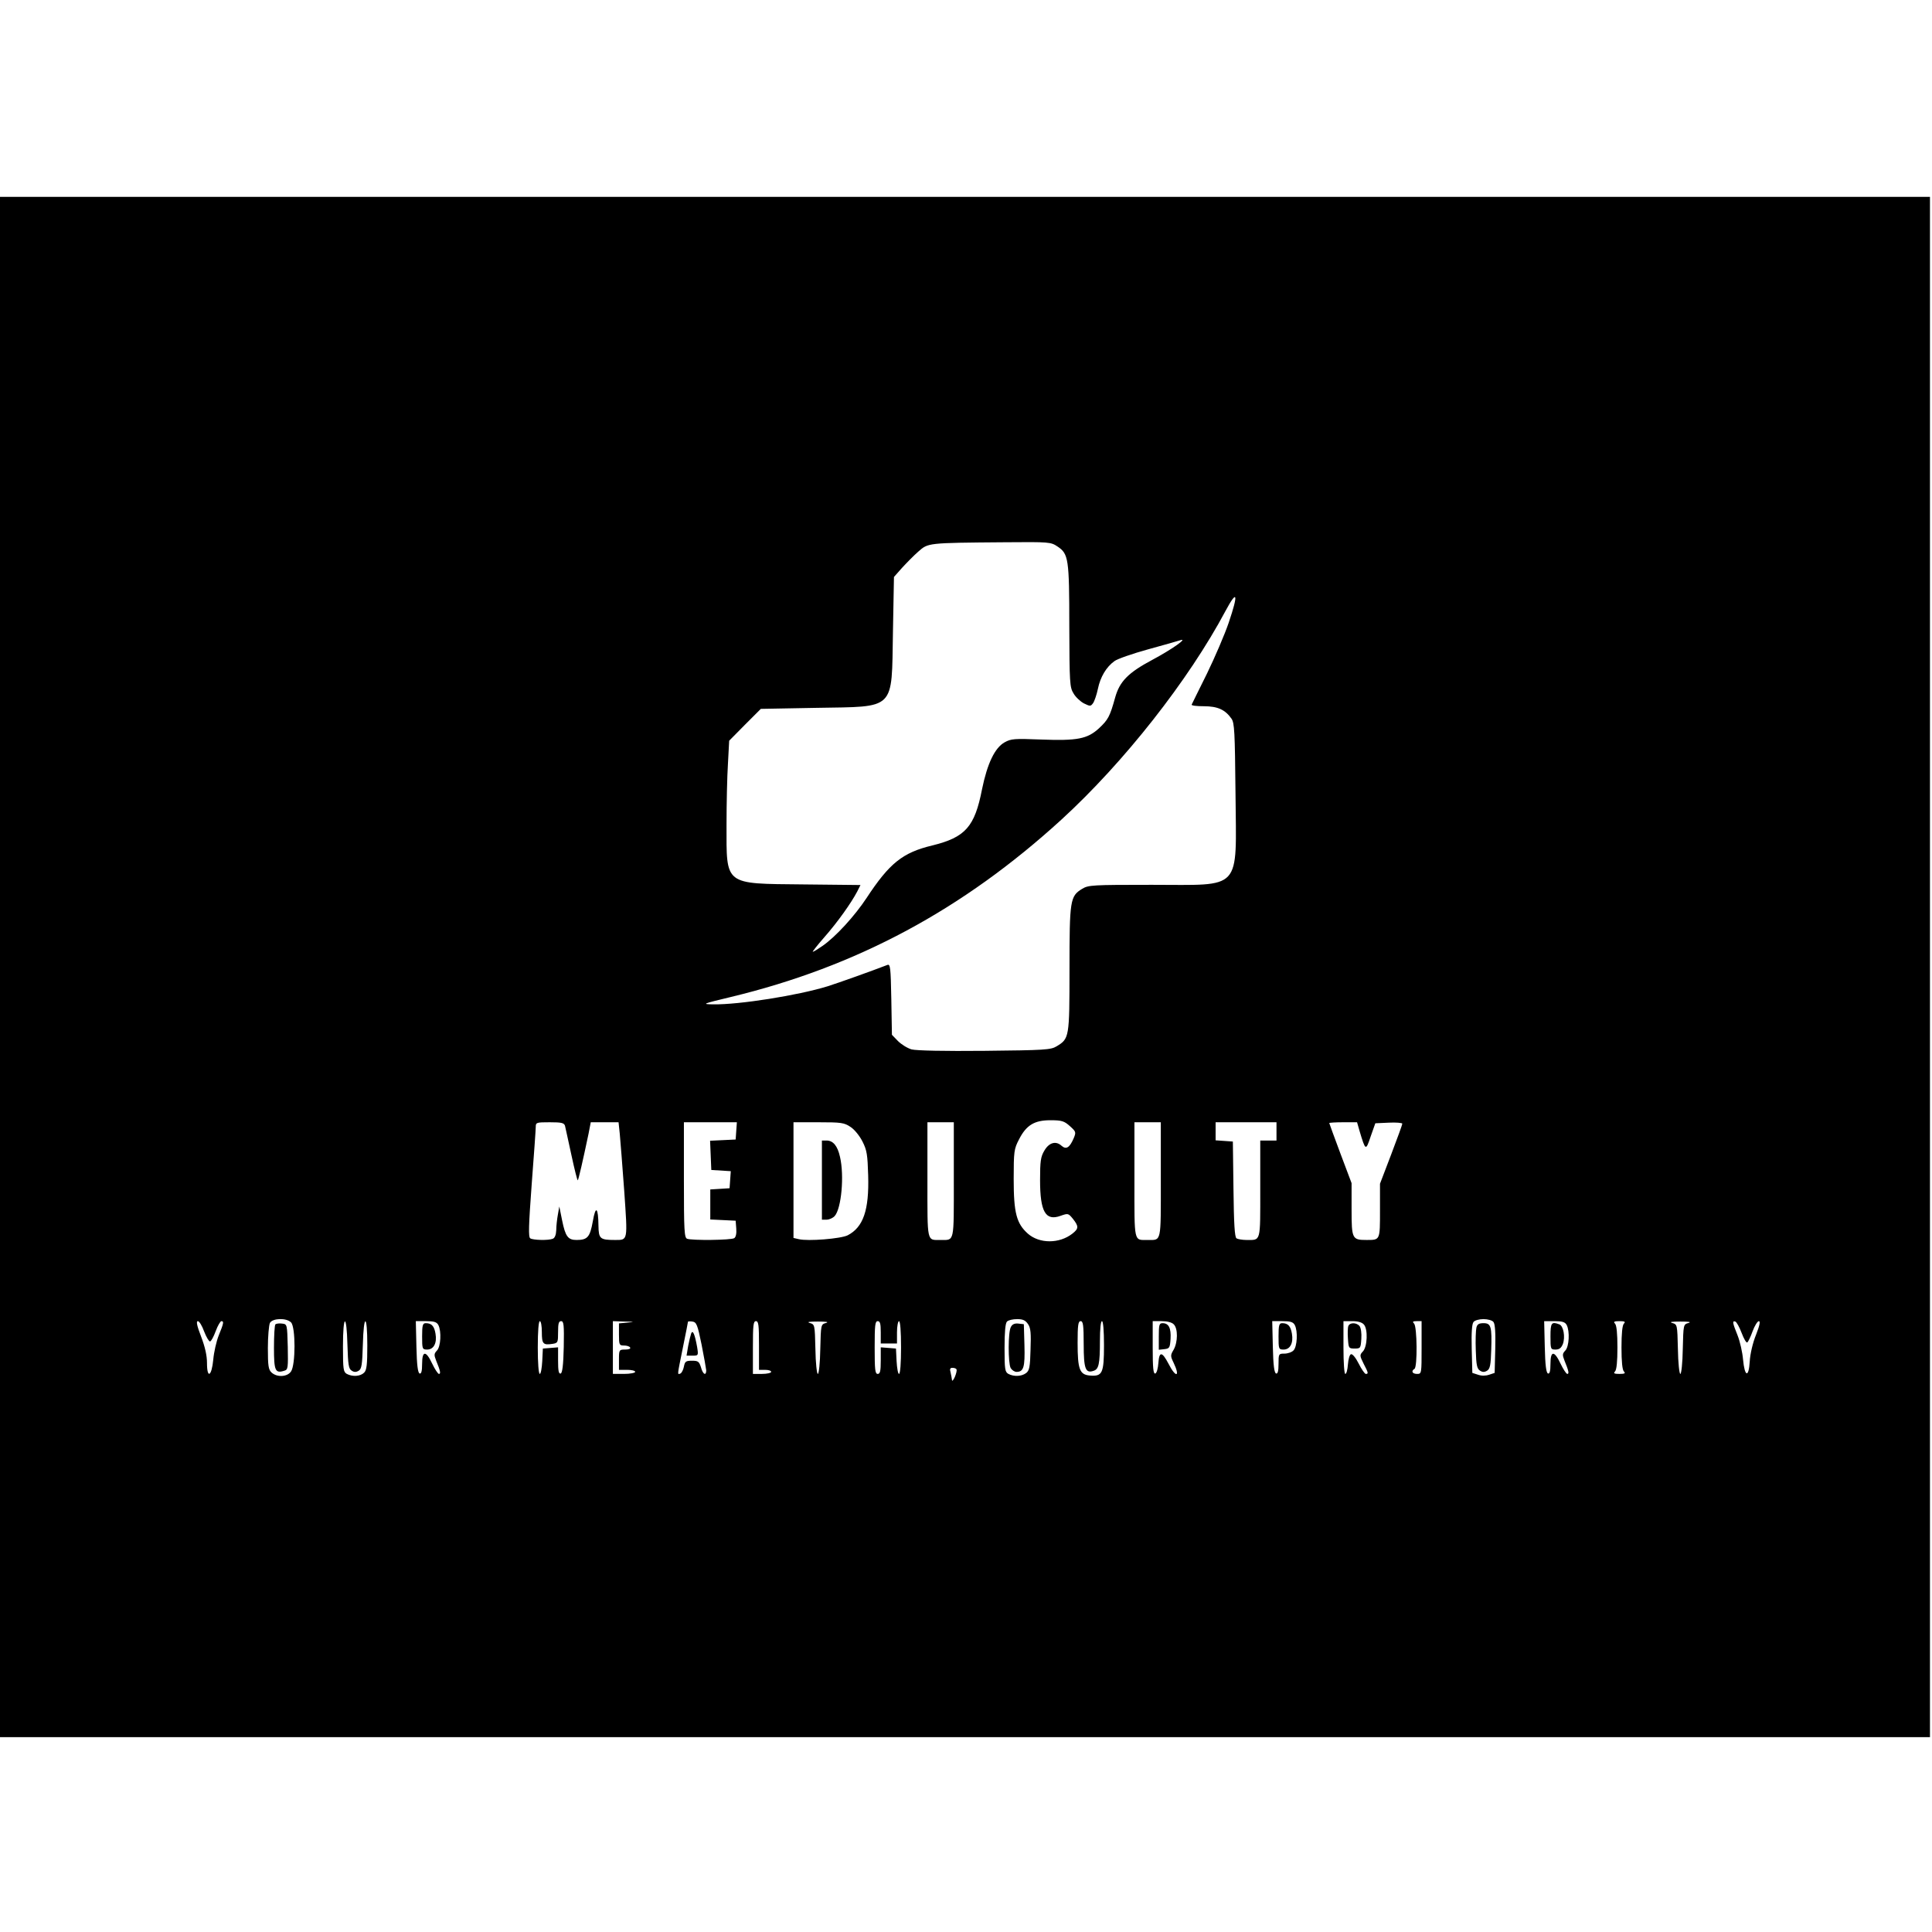 <?xml version="1.0" standalone="no"?>
<!DOCTYPE svg PUBLIC "-//W3C//DTD SVG 20010904//EN"
 "http://www.w3.org/TR/2001/REC-SVG-20010904/DTD/svg10.dtd">
<svg version="1.0" xmlns="http://www.w3.org/2000/svg"
 width="952pt" height="952pt" viewBox="0 0 952 952"
 preserveAspectRatio="xMidYMid meet">
<g transform="translate(0,952) scale(0.1,-0.1)"
fill="#000000" stroke="none">
<path d="M0 4755 l0 -3795 4755 0 4755 0 0 3795 0 3795 -4755 0 -4755 0 0
-3795z m5211 2072 c54 -36 58 -59 58 -392 1 -279 2 -302 21 -332 10 -18 34
-40 51 -49 31 -15 33 -15 45 1 7 10 18 42 24 71 12 58 41 107 81 136 14 11 89
37 165 58 76 21 148 41 159 45 43 14 -42 -46 -138 -97 -118 -63 -160 -106
-182 -185 -26 -94 -35 -110 -80 -152 -57 -52 -106 -62 -287 -55 -129 5 -146 4
-178 -14 -48 -27 -85 -104 -111 -231 -36 -185 -82 -237 -245 -277 -146 -35
-211 -87 -324 -259 -58 -88 -152 -191 -217 -236 -23 -16 -44 -29 -48 -29 -3 0
23 33 58 73 65 74 131 167 161 224 l16 32 -283 3 c-392 4 -377 -7 -377 295 0
103 3 239 7 300 l6 113 78 79 78 78 273 5 c395 7 371 -17 378 374 l5 271 39
44 c22 24 58 61 81 81 49 43 43 43 426 46 221 2 227 1 260 -21z m844 -374
c-20 -59 -69 -173 -108 -253 -40 -80 -73 -148 -75 -152 -2 -5 25 -8 60 -8 68
0 105 -17 136 -61 15 -21 17 -64 20 -369 4 -487 37 -450 -413 -450 -293 0
-312 -1 -343 -20 -59 -36 -62 -55 -62 -396 0 -338 -1 -342 -64 -380 -28 -17
-58 -19 -353 -22 -200 -2 -337 1 -361 7 -21 6 -51 25 -67 41 l-30 31 -3 175
c-3 160 -5 175 -20 169 -75 -29 -240 -88 -294 -105 -146 -45 -436 -91 -563
-89 -58 1 -56 2 85 36 620 149 1144 430 1631 875 307 281 626 686 808 1028 58
108 64 85 16 -57z m-783 -2482 c30 -27 31 -30 19 -59 -20 -47 -37 -58 -60 -38
-28 26 -62 16 -85 -24 -18 -30 -21 -52 -21 -145 0 -156 27 -203 101 -176 37
13 38 13 61 -15 29 -37 29 -48 -3 -73 -64 -50 -162 -50 -219 0 -56 50 -70 102
-70 269 0 137 2 149 26 195 36 71 76 95 155 95 56 0 68 -4 96 -29z m-2488 2
c2 -10 17 -75 32 -146 15 -70 29 -125 31 -123 4 4 25 96 53 229 l11 57 69 0
68 0 6 -57 c3 -32 13 -159 22 -282 17 -248 19 -241 -46 -241 -73 0 -80 6 -81
69 -1 93 -14 104 -28 22 -14 -77 -26 -91 -80 -91 -42 0 -55 17 -71 96 l-14 69
-7 -40 c-4 -22 -8 -56 -8 -76 -1 -24 -7 -39 -17 -43 -22 -9 -97 -7 -111 2 -10
6 -8 63 7 267 11 143 20 270 20 283 0 21 4 22 69 22 58 0 70 -3 75 -17z m844
-25 l-3 -43 -63 -3 -63 -3 3 -72 3 -72 48 -3 48 -3 -3 -42 -3 -42 -47 -3 -48
-3 0 -74 0 -74 63 -3 62 -3 3 -39 c2 -24 -2 -42 -10 -47 -15 -10 -208 -12
-232 -3 -14 5 -16 40 -16 290 l0 284 131 0 130 0 -3 -42z m563 19 c19 -12 45
-44 59 -72 22 -43 25 -66 28 -167 5 -171 -24 -255 -101 -295 -34 -17 -196 -30
-241 -19 l-26 6 0 285 0 285 124 0 c111 0 126 -2 157 -23z m509 -261 c0 -313
4 -296 -65 -296 -69 0 -65 -17 -65 296 l0 284 65 0 65 0 0 -284z m1020 0 c0
-313 4 -296 -65 -296 -69 0 -65 -17 -65 296 l0 284 65 0 65 0 0 -284z m570
239 l0 -45 -40 0 -40 0 0 -239 c0 -265 4 -251 -68 -251 -20 0 -43 4 -49 8 -9
6 -13 70 -15 242 l-3 235 -42 3 -43 3 0 45 0 44 150 0 150 0 0 -45z m409 3
c30 -100 31 -100 55 -28 l23 65 66 3 c37 2 67 -1 67 -5 0 -5 -25 -73 -55 -152
l-55 -144 0 -132 c0 -147 1 -145 -66 -145 -71 0 -74 5 -74 150 l0 130 -55 146
c-30 81 -55 148 -55 150 0 2 31 4 68 4 l69 0 12 -42z m-5265 -944 c23 -22 23
-210 0 -242 -18 -27 -69 -30 -96 -5 -15 14 -18 32 -18 120 0 57 5 113 10 124
13 24 81 26 104 3z m3632 -9 c13 -19 15 -45 12 -126 -2 -86 -6 -103 -22 -115
-23 -17 -60 -18 -87 -4 -17 10 -19 22 -19 128 0 79 4 122 12 130 7 7 29 12 50
12 29 0 41 -6 54 -25z m2293 11 c8 -9 11 -53 9 -132 l-3 -119 -27 -9 c-18 -6
-38 -6 -55 0 l-28 9 -3 119 c-2 79 1 123 9 132 6 8 28 14 49 14 21 0 43 -6 49
-14z m-6353 -47 c11 -28 24 -50 29 -49 6 1 18 24 28 51 10 27 23 49 28 49 13
0 12 -9 -13 -70 -12 -30 -24 -84 -27 -119 -8 -84 -31 -97 -31 -17 0 37 -10 80
-29 130 -21 54 -25 76 -16 76 7 0 21 -23 31 -51z m706 -65 c3 -99 6 -119 21
-128 12 -8 22 -8 35 0 14 9 17 29 20 128 4 155 22 153 22 -3 0 -95 -3 -123
-16 -135 -18 -18 -56 -21 -85 -6 -17 10 -19 22 -19 135 0 160 18 167 22 9z
m448 97 c16 -31 12 -107 -7 -126 -14 -15 -15 -21 -4 -49 21 -51 24 -66 14 -66
-5 0 -20 23 -33 50 -31 66 -50 66 -50 -1 0 -36 -4 -49 -12 -47 -9 3 -14 41
-16 131 l-3 127 50 0 c39 0 53 -4 61 -19z m510 -35 c0 -58 6 -65 52 -58 27 4
28 7 28 58 0 42 3 54 15 54 13 0 15 -18 13 -127 -2 -90 -7 -128 -15 -131 -10
-3 -13 14 -13 63 l0 66 -37 -3 -38 -3 -3 -62 c-2 -35 -7 -63 -12 -63 -6 0 -10
54 -10 130 0 80 4 130 10 130 6 0 10 -24 10 -54z m423 47 l-43 -4 0 -55 c0
-51 2 -54 24 -54 14 0 28 -4 31 -10 4 -6 -7 -10 -24 -10 -30 0 -31 -1 -31 -50
l0 -50 40 0 c22 0 40 -4 40 -10 0 -5 -25 -10 -55 -10 l-55 0 0 130 0 130 58
-2 c49 -1 51 -2 15 -5z m364 -108 c12 -60 22 -118 23 -127 0 -30 -17 -20 -26
15 -9 28 -14 32 -44 32 -31 0 -35 -4 -40 -29 -3 -16 -11 -31 -17 -34 -16 -5
-17 -16 12 128 14 68 25 125 25 127 0 2 10 3 22 1 20 -3 25 -15 45 -113z m283
-5 l0 -120 30 0 c17 0 30 -4 30 -10 0 -5 -20 -10 -45 -10 l-45 0 0 130 c0 109
2 130 15 130 13 0 15 -20 15 -120z m330 111 c-25 -7 -25 -8 -28 -129 -1 -67
-7 -122 -12 -122 -5 0 -11 55 -12 122 -3 121 -3 122 -28 129 -16 5 -2 7 40 7
42 0 56 -2 40 -7z m270 -46 l0 -55 40 0 40 0 0 55 c0 30 5 55 10 55 6 0 10
-50 10 -130 0 -76 -4 -130 -10 -130 -5 0 -10 28 -12 63 l-3 62 -37 3 -38 3 0
-65 c0 -52 -3 -66 -15 -66 -13 0 -15 21 -15 130 0 109 2 130 15 130 12 0 15
-13 15 -55z m1000 -59 c0 -121 9 -144 48 -131 26 8 32 32 32 148 0 58 4 97 10
97 6 0 10 -46 10 -119 0 -138 -8 -154 -69 -149 -51 4 -61 30 -61 161 0 88 3
107 15 107 12 0 15 -19 15 -114z m444 98 c21 -21 20 -88 -1 -125 -16 -27 -16
-31 0 -64 34 -71 11 -76 -25 -5 -32 61 -46 62 -50 4 -2 -27 -8 -49 -15 -52
-10 -3 -13 27 -13 127 l0 131 44 0 c27 0 51 -6 60 -16z m596 -3 c16 -30 12
-107 -6 -125 -8 -9 -29 -16 -45 -16 -28 0 -29 -1 -29 -51 0 -36 -4 -49 -12
-47 -9 3 -14 41 -16 131 l-3 127 50 0 c39 0 53 -4 61 -19z m341 2 c20 -23 17
-108 -5 -132 -17 -18 -16 -21 3 -60 24 -46 25 -51 11 -51 -5 0 -21 23 -35 51
-14 28 -31 49 -38 46 -7 -2 -13 -25 -15 -50 -2 -26 -7 -47 -13 -47 -5 0 -9 55
-9 130 l0 130 44 0 c28 0 48 -6 57 -17z m284 -113 c0 -128 0 -130 -22 -130
-24 0 -31 14 -13 25 15 9 13 208 -2 223 -9 9 -7 12 13 12 l24 0 0 -130z m715
111 c16 -31 12 -107 -7 -126 -14 -15 -15 -21 -4 -49 21 -51 24 -66 14 -66 -5
0 -20 23 -33 50 -31 66 -50 66 -50 -1 0 -36 -4 -49 -12 -47 -9 3 -14 41 -16
131 l-3 127 50 0 c39 0 53 -4 61 -19z m282 7 c-8 -8 -12 -49 -12 -118 0 -69 4
-110 12 -118 9 -9 4 -12 -22 -12 -26 0 -31 3 -22 12 8 8 12 49 12 118 0 69 -4
110 -12 118 -9 9 -4 12 22 12 26 0 31 -3 22 -12z m318 3 c-25 -7 -25 -8 -28
-129 -1 -67 -7 -122 -12 -122 -5 0 -11 55 -12 122 -3 121 -3 122 -28 129 -16
5 -2 7 40 7 42 0 56 -2 40 -7z m262 -49 c11 -29 23 -50 28 -47 4 3 16 27 26
55 10 27 24 50 31 50 8 0 4 -21 -14 -67 -16 -39 -29 -95 -31 -131 -5 -83 -25
-77 -33 9 -3 35 -15 89 -27 119 -25 62 -27 73 -11 68 6 -2 20 -27 31 -56z
m-3869 -179 c3 -5 -1 -21 -8 -38 -7 -16 -14 -23 -14 -15 -1 8 -4 25 -7 38 -5
16 -2 22 9 22 9 0 18 -3 20 -7z"/>
<path d="M4050 3705 l0 -195 23 0 c13 0 31 8 40 18 33 37 48 199 26 292 -12
54 -34 80 -66 80 l-23 0 0 -195z"/>
<path d="M1357 2994 c-4 -4 -7 -56 -7 -115 0 -114 6 -128 52 -113 17 5 18 15
16 117 -3 112 -3 112 -28 115 -14 2 -29 0 -33 -4z"/>
<path d="M4981 2981 c-14 -25 -14 -176 -1 -202 6 -10 19 -19 29 -19 35 0 42
23 39 131 l-3 104 -27 3 c-18 2 -30 -3 -37 -17z"/>
<path d="M7275 2978 c-3 -13 -5 -63 -3 -112 2 -72 6 -91 21 -100 12 -8 22 -8
35 0 14 9 18 28 20 100 4 118 -1 134 -38 134 -22 0 -31 -5 -35 -22z"/>
<path d="M2080 2935 c0 -62 1 -65 25 -65 32 0 49 32 41 78 -6 37 -19 52 -48
52 -15 0 -18 -10 -18 -65z"/>
<path d="M3406 2950 c-3 -8 -10 -36 -15 -62 l-8 -48 29 0 c29 0 30 0 23 43
-11 61 -21 86 -29 67z"/>
<path d="M5710 2934 l0 -65 28 3 c25 3 27 7 30 51 3 52 -9 77 -39 77 -17 0
-19 -8 -19 -66z"/>
<path d="M6300 2935 c0 -62 1 -65 25 -65 32 0 49 32 41 78 -6 37 -19 52 -48
52 -15 0 -18 -10 -18 -65z"/>
<path d="M6644 2986 c-3 -7 -4 -35 -2 -62 3 -47 4 -49 33 -49 29 0 30 2 33 48
2 27 -2 55 -9 63 -15 18 -48 18 -55 0z"/>
<path d="M7640 2935 c0 -63 1 -65 25 -65 19 0 28 8 36 27 13 35 3 89 -17 97
-39 15 -44 8 -44 -59z"/>
</g>
</svg>
